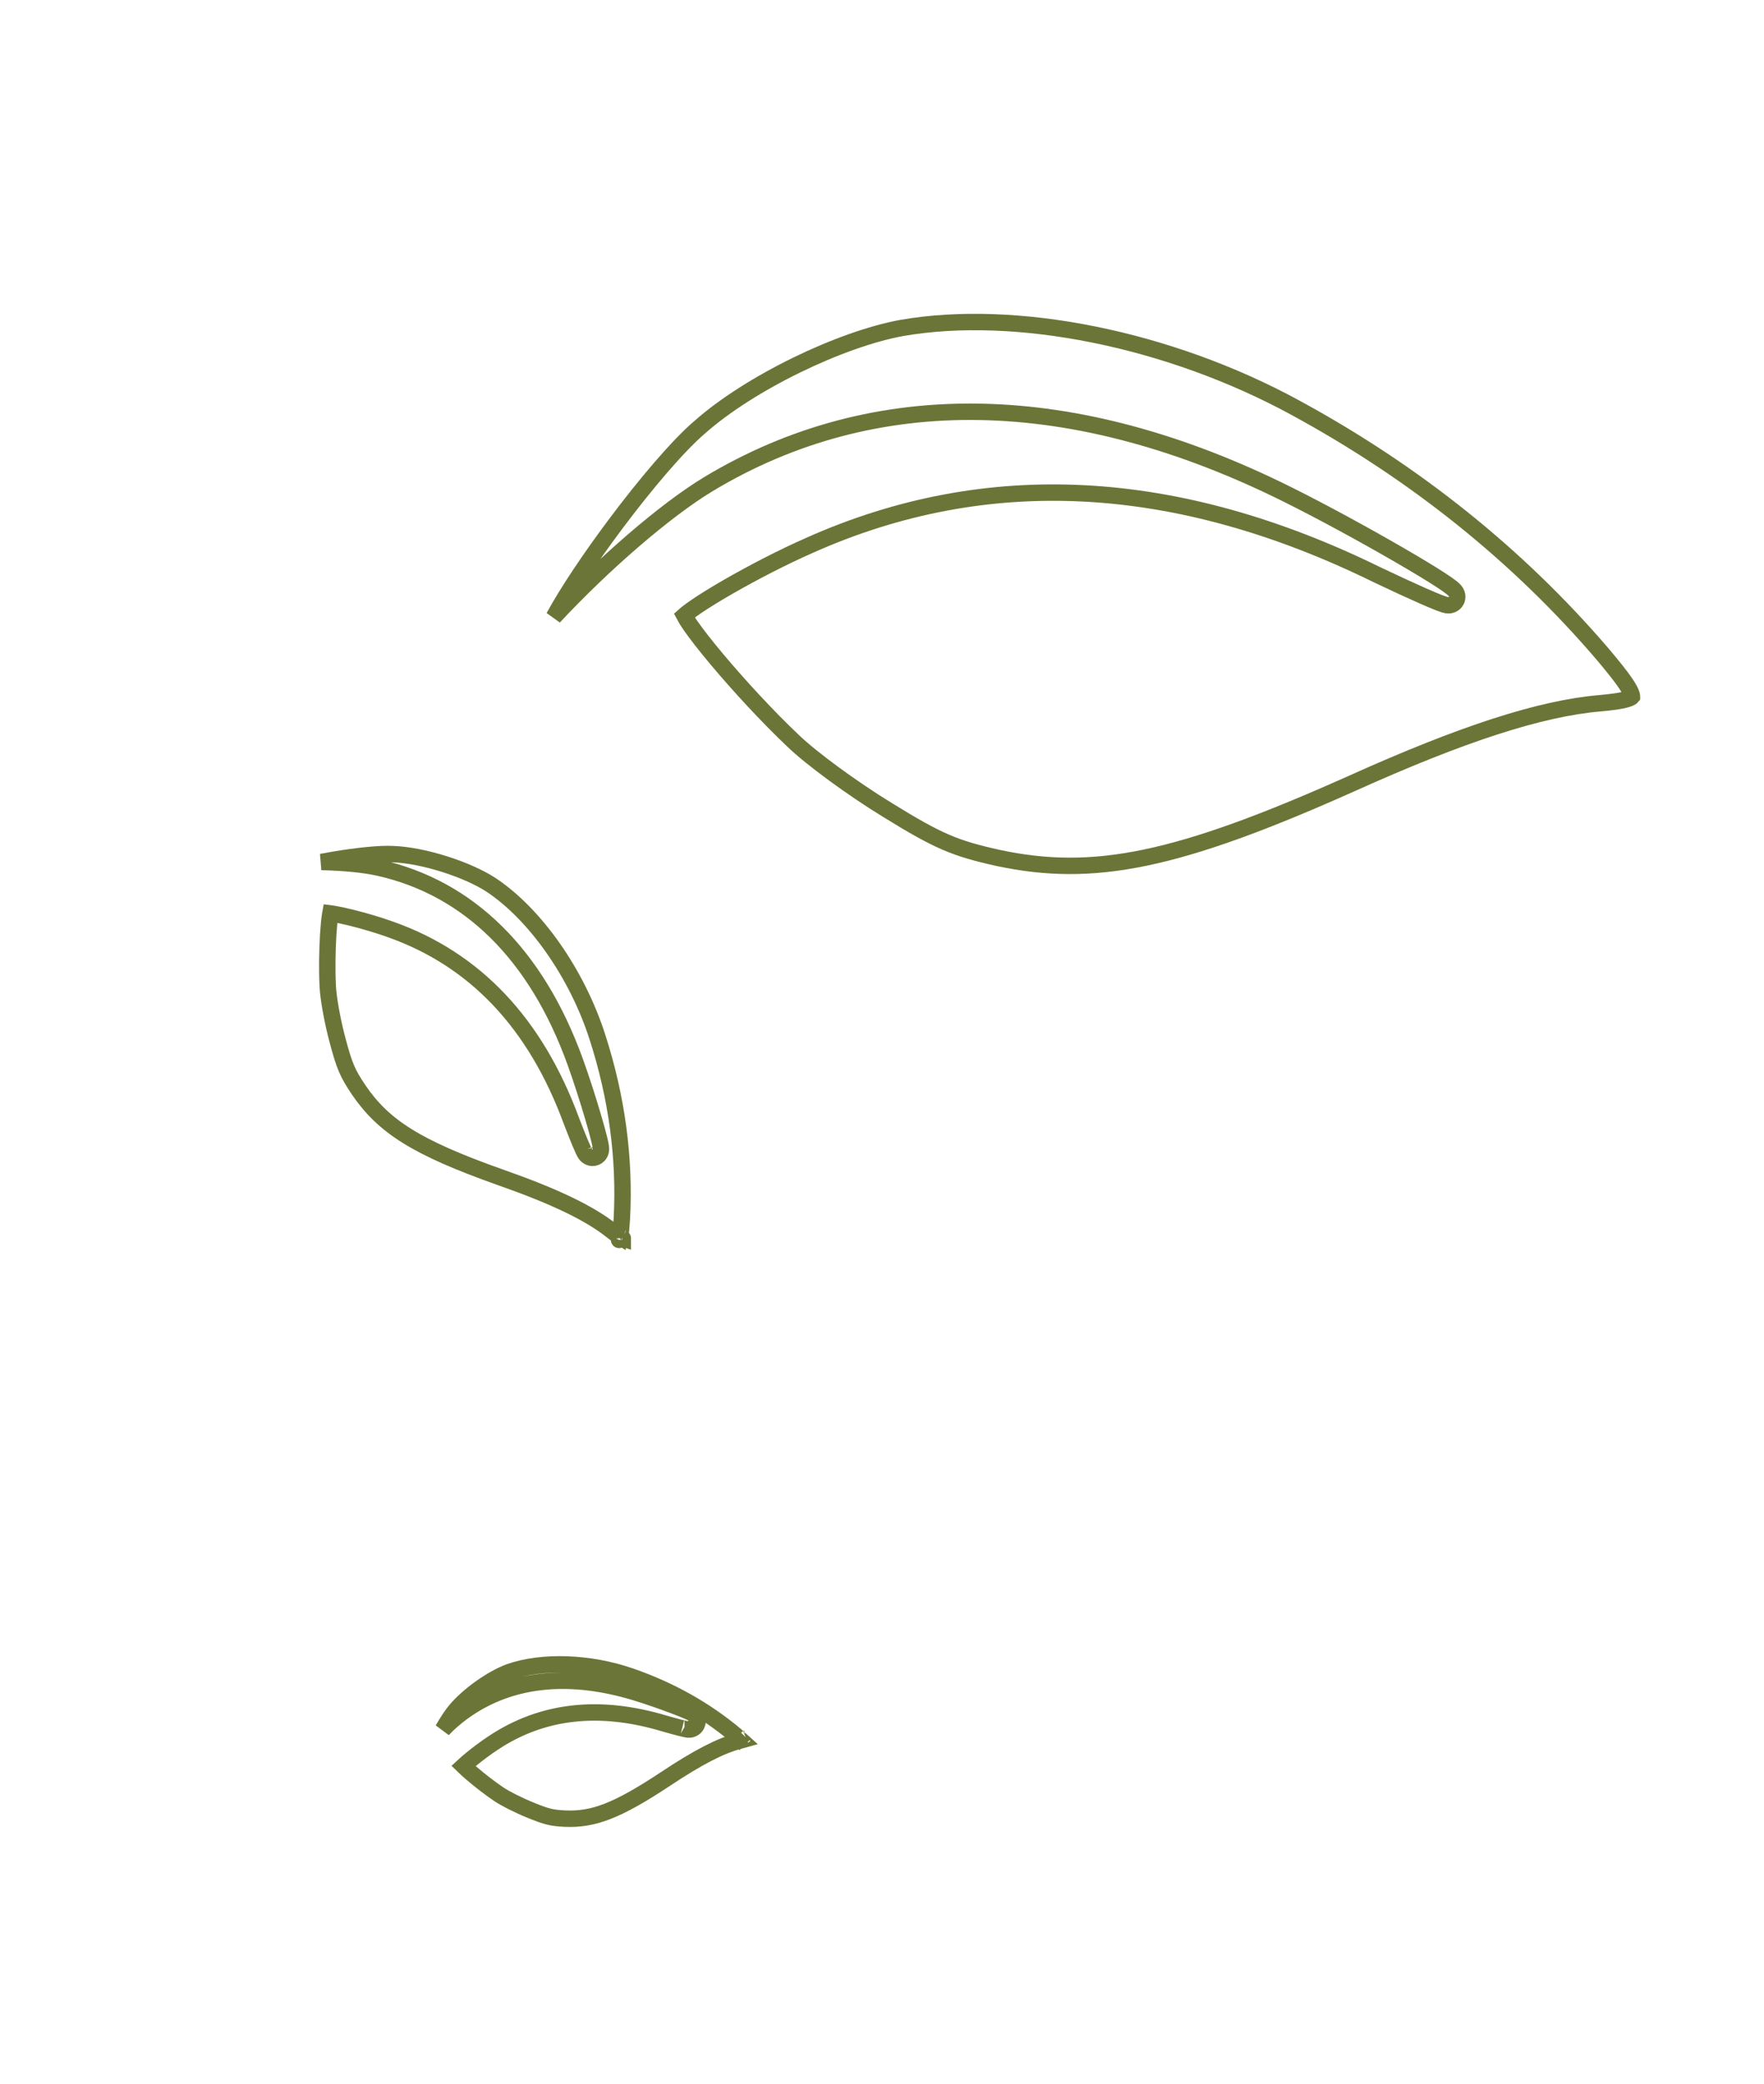 <svg width="215" height="254" viewBox="0 0 215 254" fill="none" xmlns="http://www.w3.org/2000/svg">
<path d="M157.866 49.674L157.865 49.673C142.43 41.267 123.774 37.558 109.929 39.962C106.222 40.634 101.587 42.296 97.09 44.491C92.593 46.686 88.305 49.378 85.275 52.067L85.268 52.073L85.26 52.079C82.655 54.304 78.691 58.964 74.998 63.9C71.947 67.979 69.149 72.152 67.501 75.182C73.536 68.709 81.111 62.154 86.324 59.008L86.324 59.008C106.631 46.77 130.958 47.297 157.005 60.295C161.202 62.381 166.456 65.256 170.544 67.624C172.587 68.807 174.351 69.871 175.551 70.65C176.144 71.035 176.628 71.37 176.942 71.624C177.075 71.731 177.269 71.895 177.401 72.084C177.44 72.139 177.497 72.228 177.541 72.346C177.583 72.457 177.642 72.67 177.589 72.931C177.448 73.615 176.817 73.737 176.678 73.754C176.48 73.777 176.305 73.74 176.247 73.727L176.246 73.727C176.156 73.708 176.065 73.681 175.979 73.655C175.805 73.6 175.593 73.523 175.356 73.431C174.878 73.245 174.241 72.976 173.496 72.648C172.002 71.991 170.032 71.082 167.938 70.087L167.938 70.087L167.926 70.082C143.361 58.007 120.245 56.827 98.678 66.451L98.678 66.451L98.672 66.454C95.475 67.857 91.757 69.78 88.721 71.528C87.203 72.402 85.868 73.225 84.861 73.91C84.356 74.254 83.945 74.555 83.638 74.805C83.542 74.884 83.462 74.953 83.396 75.012C83.544 75.297 83.793 75.699 84.146 76.208C84.886 77.275 86.003 78.702 87.346 80.305C90.03 83.507 93.561 87.341 96.664 90.277L96.671 90.283C98.891 92.422 103.891 96.091 108.151 98.695L108.154 98.698C111.318 100.652 113.379 101.815 115.3 102.641C117.207 103.46 119.007 103.96 121.664 104.551C133.266 107.021 143.451 105.002 164.681 95.51C178.256 89.391 187.79 86.317 194.98 85.701C196.546 85.559 197.617 85.41 198.302 85.195C198.64 85.089 198.804 84.99 198.875 84.929C198.894 84.913 198.903 84.903 198.907 84.898C198.907 84.897 198.907 84.896 198.907 84.894C198.911 84.862 198.914 84.733 198.801 84.452C198.691 84.176 198.497 83.819 198.193 83.36C197.583 82.441 196.623 81.245 195.285 79.659C185.021 67.686 172.491 57.619 157.866 49.674Z" stroke="#6B7537" stroke-width="2"/>
<path d="M76.869 204.28L76.868 204.28C71.818 202.525 66.07 202.358 62.122 203.737C61.098 204.104 59.819 204.812 58.583 205.691C57.348 206.57 56.221 207.573 55.479 208.489L55.474 208.496L55.467 208.503C55.064 208.982 54.533 209.792 53.974 210.756C54.395 210.315 54.799 209.925 55.171 209.607L55.172 209.607C61.003 204.629 68.756 203.56 77.571 206.273C78.983 206.705 80.755 207.325 82.14 207.847C82.831 208.108 83.439 208.349 83.862 208.534C84.067 208.623 84.26 208.713 84.403 208.794L84.406 208.796C84.454 208.823 84.597 208.904 84.719 209.029C84.757 209.068 84.822 209.139 84.88 209.24C84.935 209.335 85.026 209.529 85.016 209.788C84.99 210.475 84.398 210.689 84.283 210.722C84.111 210.772 83.96 210.764 83.927 210.763L83.924 210.762C83.866 210.76 83.813 210.753 83.775 210.748C83.697 210.737 83.61 210.72 83.527 210.703C83.356 210.667 83.136 210.614 82.888 210.551C82.387 210.423 81.729 210.242 81.032 210.042L81.032 210.042L81.02 210.039C73.031 207.632 66.097 208.443 60.168 212.361L60.168 212.361L60.163 212.365C59.278 212.942 58.255 213.706 57.428 214.383C57.055 214.689 56.731 214.97 56.482 215.202C56.734 215.448 57.07 215.752 57.464 216.09C58.434 216.923 59.692 217.902 60.767 218.628L60.767 218.628L60.774 218.633C61.506 219.136 63.175 219.986 64.592 220.559L64.597 220.561C65.662 220.998 66.314 221.233 66.893 221.376C67.457 221.515 67.985 221.574 68.812 221.619C72.269 221.776 75.136 220.742 81.135 216.771C84.999 214.197 87.848 212.713 90.141 212.128C90.218 212.108 90.29 212.089 90.358 212.07C90.174 211.901 89.943 211.698 89.655 211.452C85.964 208.358 81.683 205.948 76.869 204.28ZM83.418 210.535C83.426 210.54 83.431 210.543 83.431 210.543C83.432 210.543 83.427 210.54 83.418 210.535ZM56.076 214.763C56.076 214.763 56.077 214.765 56.079 214.768C56.077 214.765 56.076 214.763 56.076 214.763ZM91.022 211.842C91.022 211.842 91.02 211.843 91.018 211.844C91.021 211.843 91.022 211.842 91.022 211.842ZM90.833 212.576C90.835 212.579 90.836 212.58 90.836 212.58C90.836 212.58 90.835 212.579 90.833 212.576Z" stroke="#6B7537" stroke-width="2"/>
<path d="M72.812 126.37L72.811 126.369C70.317 118.614 65.246 111.436 59.89 107.857C58.469 106.922 56.408 106.007 54.201 105.308C51.995 104.609 49.718 104.149 47.883 104.084L47.874 104.084L47.864 104.084C46.323 104 43.521 104.291 40.677 104.772C40.174 104.857 39.675 104.947 39.187 105.041C41.839 105.102 44.352 105.337 46.129 105.73L46.13 105.73C57.2 108.19 65.406 116.397 70.091 129.352C70.846 131.431 71.704 134.117 72.328 136.25C72.64 137.315 72.898 138.256 73.057 138.922C73.134 139.247 73.196 139.54 73.224 139.756C73.234 139.834 73.258 140.02 73.23 140.209C73.221 140.266 73.203 140.362 73.156 140.471C73.112 140.574 73.012 140.765 72.797 140.914C72.231 141.307 71.701 140.963 71.601 140.888C71.454 140.778 71.366 140.648 71.344 140.616L71.342 140.613C71.305 140.559 71.274 140.505 71.249 140.461C71.2 140.371 71.147 140.264 71.094 140.151C70.987 139.923 70.854 139.618 70.706 139.264C70.409 138.551 70.032 137.6 69.641 136.583L69.641 136.583L69.637 136.571C65.246 124.653 57.884 116.914 47.624 113.27L47.624 113.27L47.618 113.268C46.101 112.719 44.236 112.175 42.655 111.79C41.865 111.598 41.16 111.449 40.614 111.359C40.486 111.338 40.37 111.32 40.266 111.307C40.257 111.356 40.249 111.409 40.24 111.466C40.15 112.044 40.068 112.871 40.007 113.842C39.884 115.781 39.844 118.203 39.947 120.178L39.947 120.178L39.947 120.187C40.007 121.577 40.508 124.397 41.107 126.64L41.108 126.644C41.55 128.327 41.865 129.356 42.234 130.219C42.597 131.068 43.025 131.787 43.728 132.835C46.769 137.278 50.742 139.838 60.99 143.469C67.585 145.783 71.887 147.845 74.601 150.019C75.023 150.354 75.335 150.584 75.566 150.73C75.576 150.686 75.585 150.638 75.594 150.586C75.678 150.111 75.737 149.424 75.796 148.453C76.178 141.138 75.189 133.736 72.812 126.37ZM71.244 140.04C71.244 140.048 71.245 140.052 71.245 140.052C71.245 140.052 71.245 140.049 71.244 140.04ZM75.91 150.909C75.91 150.908 75.907 150.908 75.903 150.906C75.908 150.908 75.91 150.909 75.91 150.909ZM75.458 151.093C75.457 151.094 75.456 151.095 75.456 151.095C75.456 151.096 75.457 151.095 75.458 151.093Z" stroke="#6B7537" stroke-width="2"/>
</svg>
